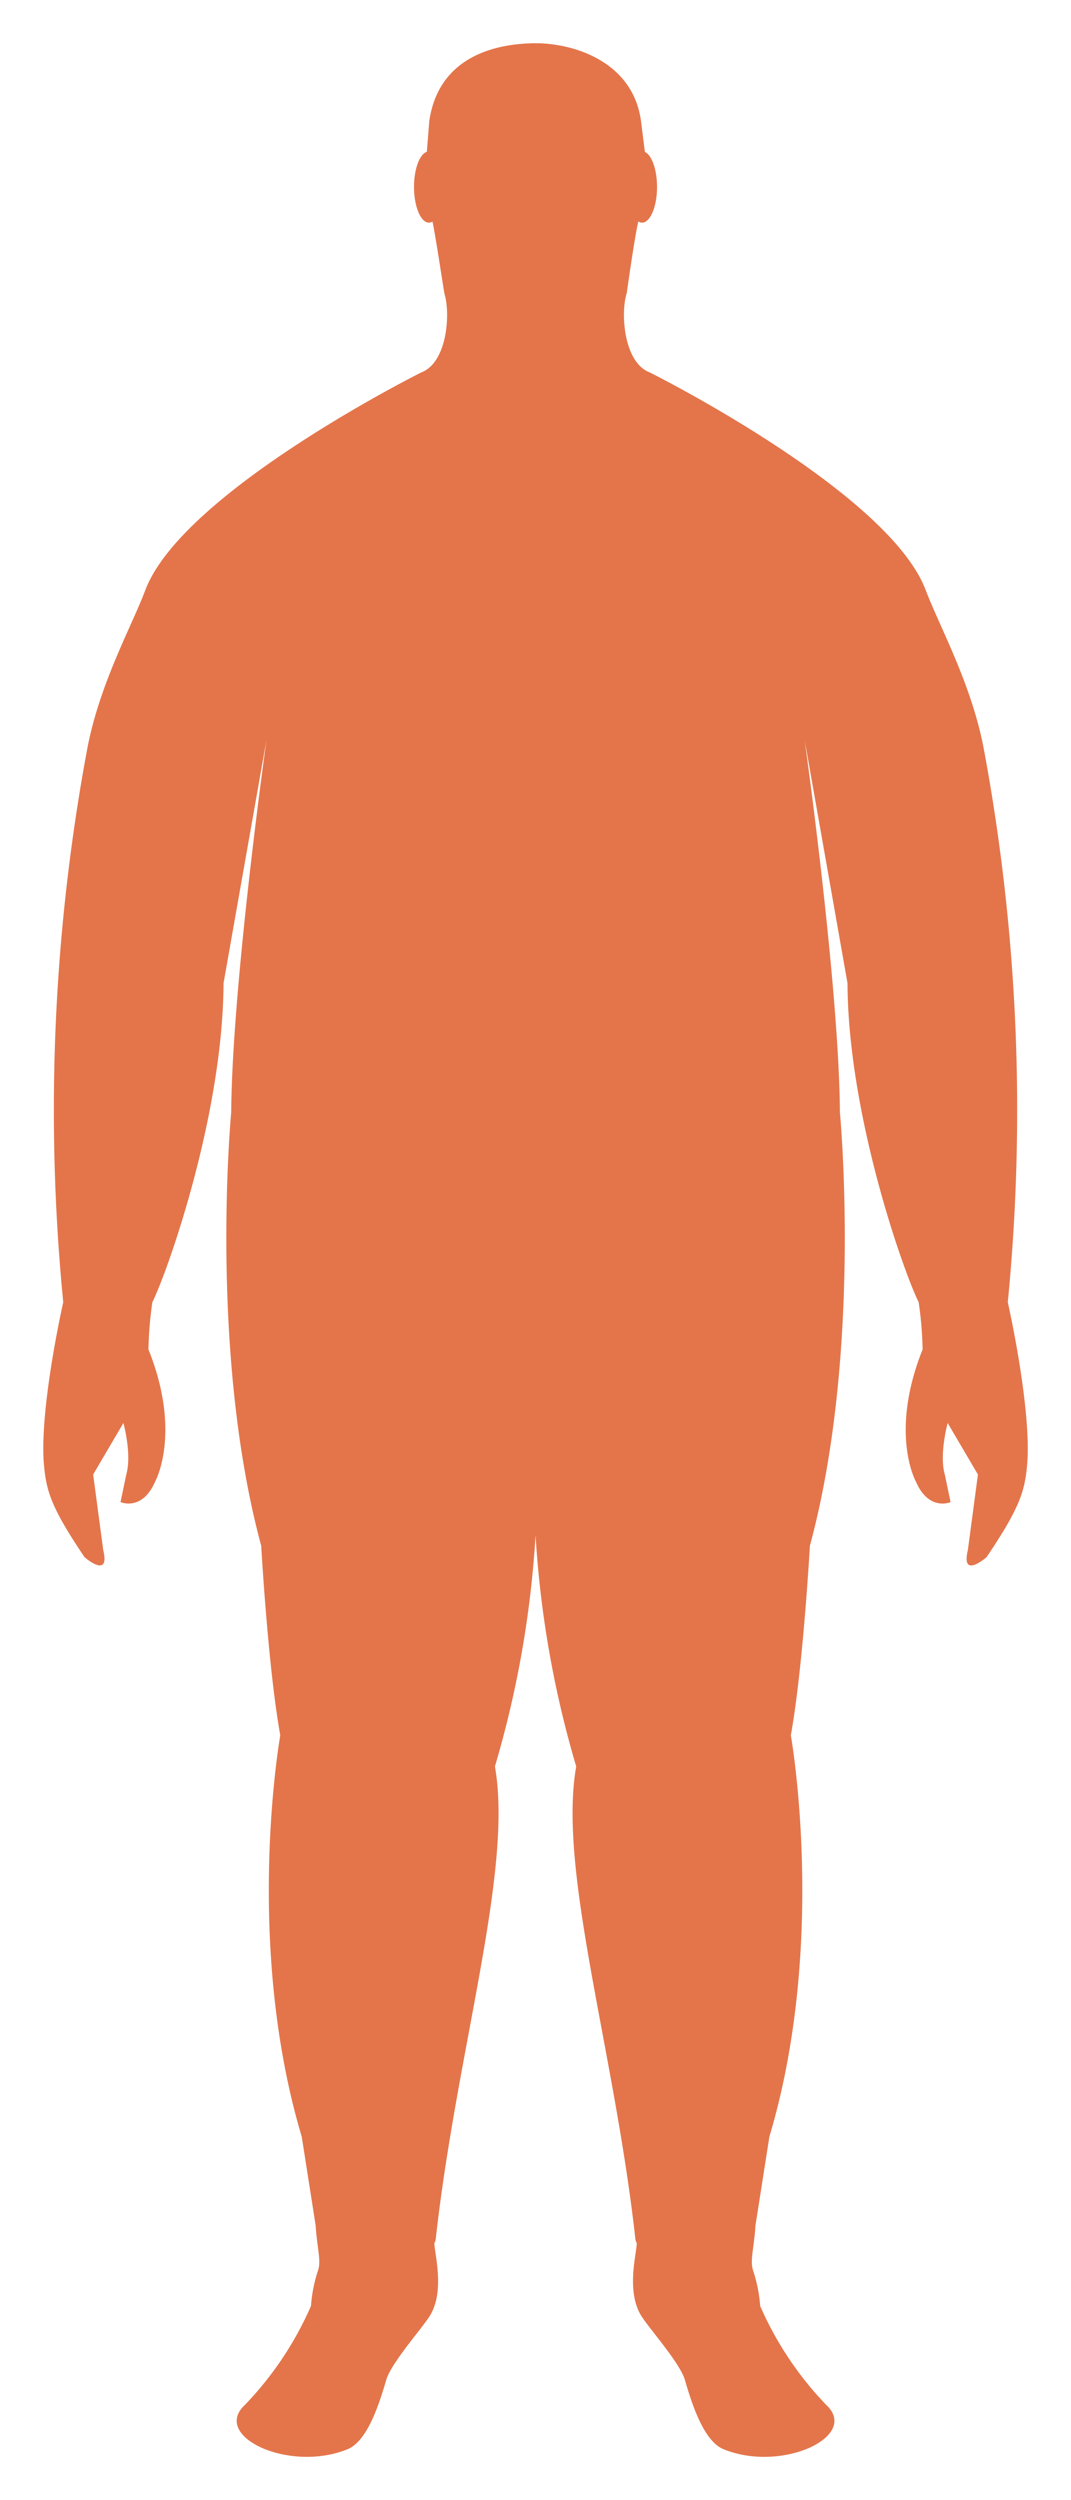<svg xmlns="http://www.w3.org/2000/svg" xmlns:xlink="http://www.w3.org/1999/xlink" width="111.345" height="259.801" viewBox="0 0 111.345 259.801">
  <defs>
    <filter id="Path_51188" x="0" y="0" width="111.345" height="259.801" filterUnits="userSpaceOnUse">
      <feOffset input="SourceAlpha"/>
      <feGaussianBlur stdDeviation="1.5" result="blur"/>
      <feFlood flood-opacity="0.161"/>
      <feComposite operator="in" in2="blur"/>
      <feComposite in="SourceGraphic"/>
    </filter>
  </defs>
  <g transform="matrix(1, 0, 0, 1, 0, 0)" filter="url(#Path_51188)">
    <path id="Path_51188-2" data-name="Path 51188" d="M153.724,205.151h0a204.954,204.954,0,0,0-2.474-57.393c-1.272-6.821-4.6-12.752-6.057-16.6-3.869-10.242-28.69-22.626-28.69-22.626-2.71-1.028-3.054-6.153-2.4-8.226.026-.078.8-5.781,1.212-7.462a.744.744,0,0,0,.382.124c.86,0,1.56-1.661,1.56-3.711,0-1.807-.544-3.31-1.263-3.64l-.4-3.193c-.864-6.363-7.263-8.1-10.9-8.1s-10.1,1.036-11.116,8.1L93.327,85.6c-.756.26-1.334,1.791-1.334,3.658,0,2.05.7,3.711,1.56,3.711a.739.739,0,0,0,.36-.11c.316,1.447,1.206,7.369,1.231,7.447.658,2.072.315,7.2-2.4,8.226,0,0-24.82,12.384-28.689,22.626-1.454,3.846-4.786,9.777-6.057,16.6a204.861,204.861,0,0,0-2.474,57.393h0s-2.582,11.387-1.982,17.158c.262,2.514.75,4.232,4.193,9.333,0,0,2.694,2.367,1.946-.746l-1.046-7.841,3.144-5.35s.9,3.234.3,5.35l-.6,2.866s2.245.993,3.595-2.121c0,0,2.81-5.008-.692-13.748a39.457,39.457,0,0,1,.409-4.9c1.6-3.228,7.342-19.48,7.4-33.154l4.463-25.267s-3.574,25.421-3.666,38.685c0,0-2.365,24.779,3.12,45.052,0,0,.706,12.633,1.98,19.686,0,0-3.824,21.446,2.233,41.719l1.449,9.244c.135,2.313.611,3.647.223,4.714a15.123,15.123,0,0,0-.715,3.633,35.034,35.034,0,0,1-6.893,10.3c-3.453,3.251,4.642,7.049,10.7,4.581,2-.815,3.22-4.451,4.014-7.185.5-1.723,3.49-5.095,4.462-6.557,1.7-2.564.568-6.537.546-7.674v0a1,1,0,0,0,.142-.4c2.171-19.615,8.069-38.269,6.156-49.139a107.044,107.044,0,0,0,4.224-24.029,106.963,106.963,0,0,0,4.224,24.029c-1.913,10.87,3.984,29.524,6.156,49.139a.967.967,0,0,0,.142.4v0c-.022,1.138-1.158,5.111.545,7.674.973,1.463,3.963,4.834,4.463,6.557.795,2.734,2.01,6.37,4.014,7.185,6.056,2.468,14.152-1.33,10.7-4.581a35.009,35.009,0,0,1-6.891-10.3,15.123,15.123,0,0,0-.718-3.633c-.386-1.067.089-2.4.224-4.714l1.449-9.244c6.057-20.272,2.232-41.719,2.232-41.719,1.276-7.053,1.979-19.686,1.979-19.686,5.488-20.272,3.122-45.052,3.122-45.052-.092-13.265-3.666-38.685-3.666-38.685L137.059,172c.057,13.673,5.8,29.925,7.4,33.154a39.663,39.663,0,0,1,.411,4.9c-3.5,8.739-.695,13.748-.695,13.748,1.351,3.114,3.6,2.121,3.6,2.121l-.6-2.866c-.6-2.116.3-5.35.3-5.35l3.144,5.35-1.045,7.841c-.75,3.113,1.944.746,1.944.746,3.444-5.1,3.932-6.819,4.193-9.333C156.305,216.538,153.724,205.151,153.724,205.151Z" transform="translate(-48.95 -69.83)" fill="#e4754b"/>
  </g>
</svg>
